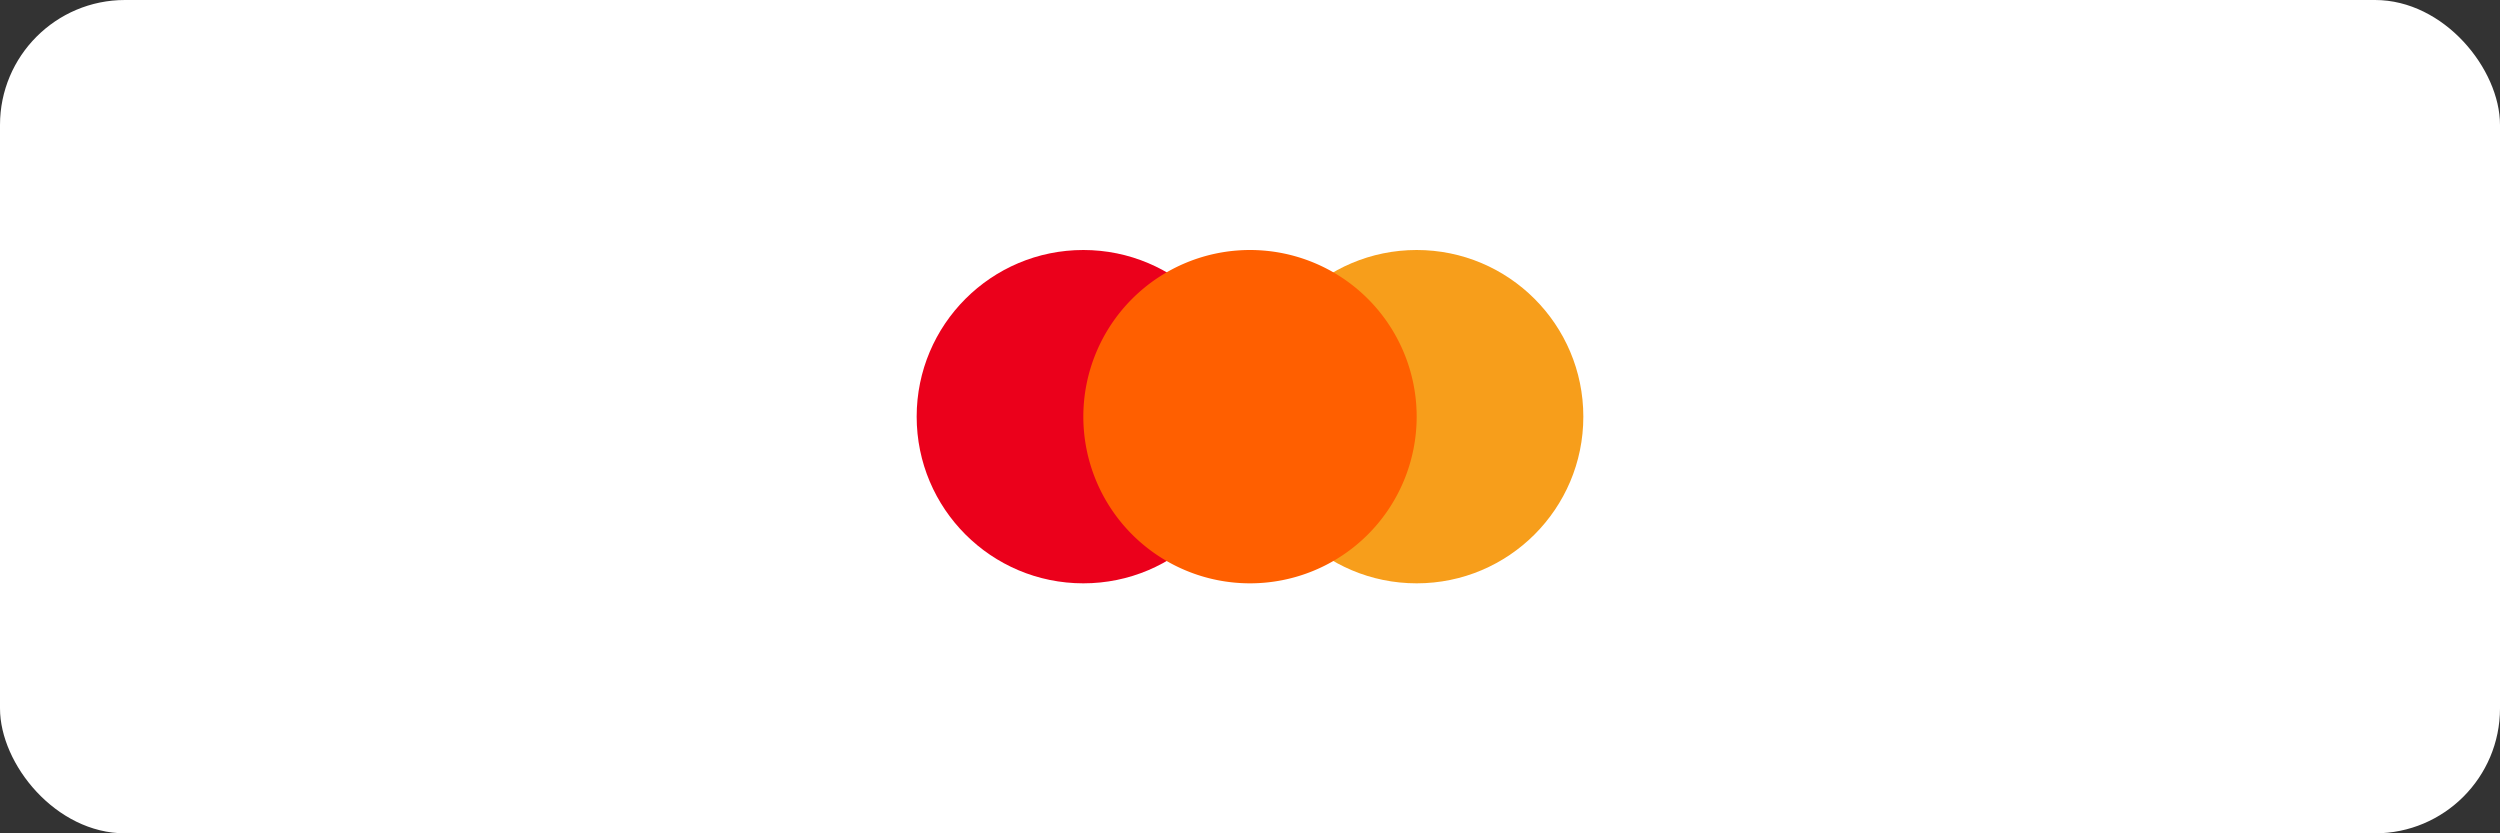 <svg width="120" height="40" viewBox="0 0 120 40" xmlns="http://www.w3.org/2000/svg" role="img" aria-labelledby="title"><rect x="0" y="0" width="120" height="40" fill="#333333" stroke="none"/><title>Mastercard</title><rect width="120" height="40" rx="6" fill="#fff"/><circle cx="52" cy="20" r="8" fill="#EB001B"/><circle cx="68" cy="20" r="8" fill="#F79E1B"/><path d="M60 12a8 8 0 0 0 0 16 8 8 0 0 0 0-16Z" fill="#FF5F00"/></svg>
